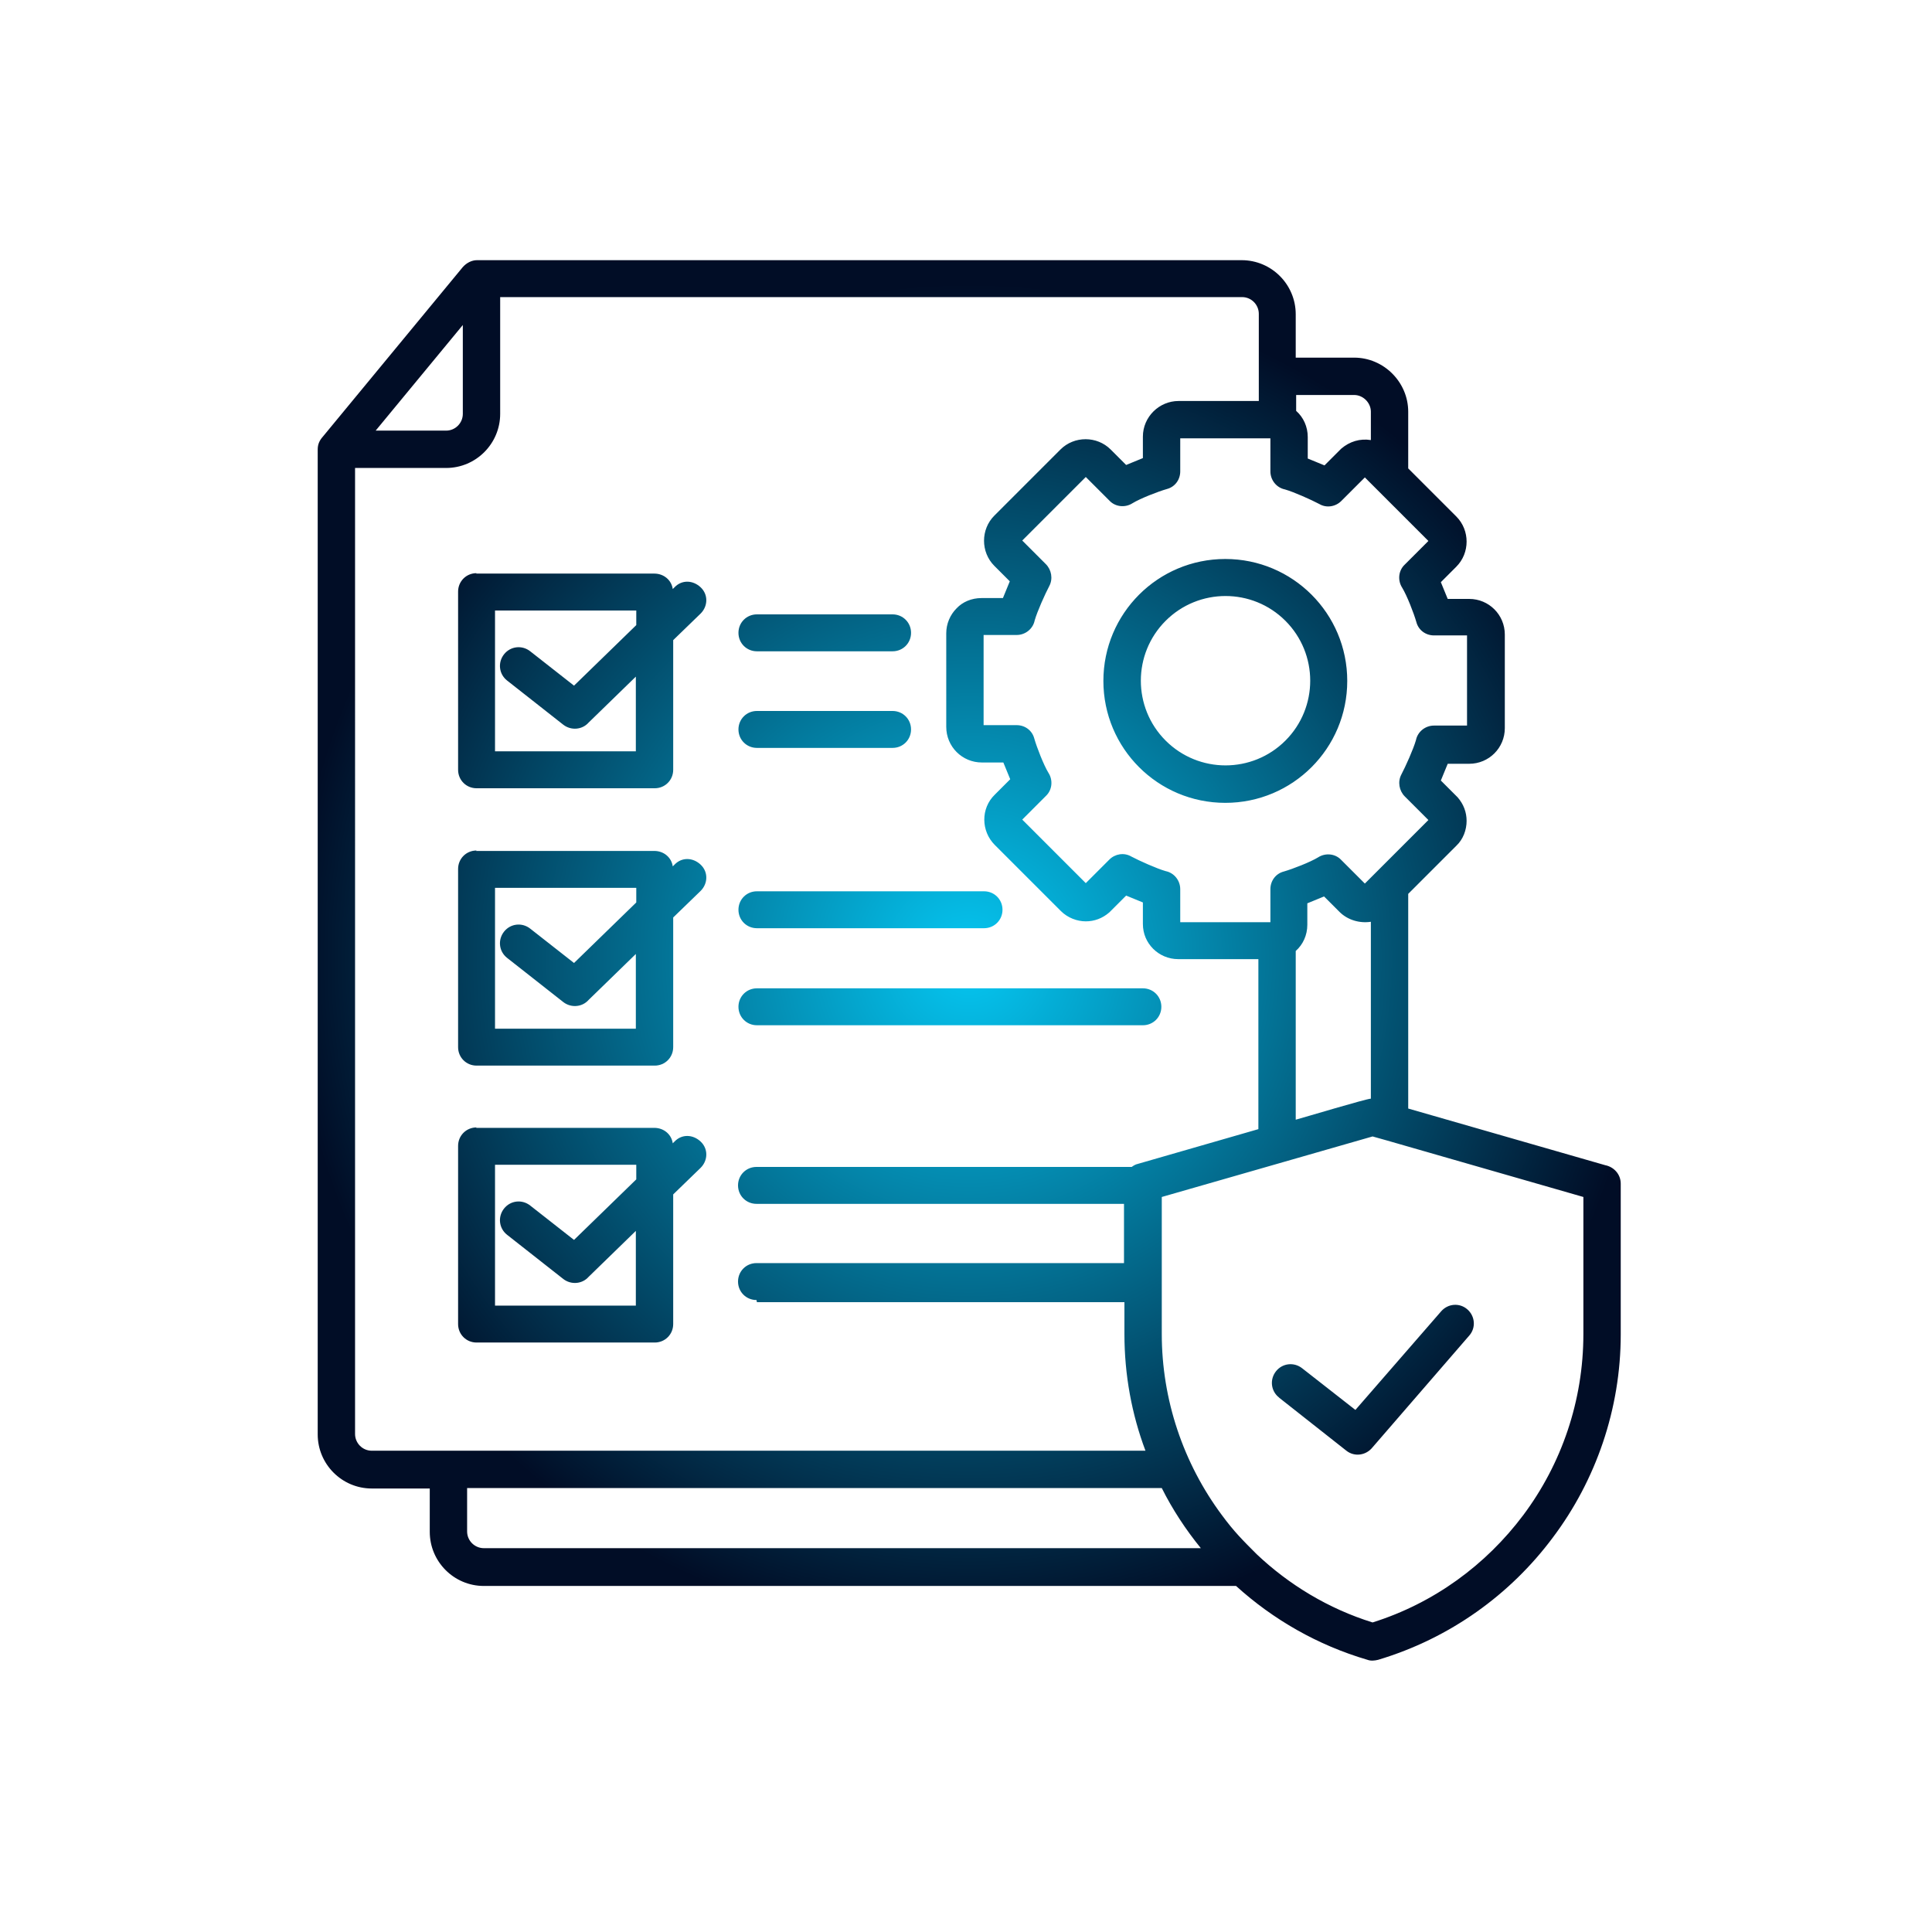 <?xml version="1.0" encoding="UTF-8"?>
<svg id="Layer_1" xmlns="http://www.w3.org/2000/svg" xmlns:xlink="http://www.w3.org/1999/xlink" viewBox="0 0 45 45">
  <defs>
    <style>
      .cls-1 {
        fill: url(#radial-gradient);
        fill-rule: evenodd;
      }
    </style>
    <radialGradient id="radial-gradient" cx="22.57" cy="22.36" fx="22.57" fy="22.36" r="15.75" gradientUnits="userSpaceOnUse">
      <stop offset="0" stop-color="#05c7f2"/>
      <stop offset="1" stop-color="#010d26"/>
    </radialGradient>
  </defs>
  <path class="cls-1" d="M29.59,10.21h-2.1v.77h0c0,.19-.12.36-.31.41-.21.06-.62.22-.8.33-.17.11-.4.09-.54-.06l-.55-.55-1.48,1.48.55.55h0c.13.13.17.34.08.51-.1.19-.28.59-.34.8-.04.2-.22.34-.42.34h-.77v2.1h.77c.19,0,.36.12.41.31.06.21.22.62.33.8.11.17.09.4-.06.54l-.55.55,1.48,1.48.55-.55h0c.13-.13.34-.17.51-.07.19.1.59.28.8.34.2.04.34.22.34.42v.77h2.1v-.77h0c0-.19.12-.36.31-.41.21-.06.62-.22.8-.33.17-.11.4-.09.54.06l.55.55,1.48-1.48-.55-.55h0c-.13-.13-.17-.34-.08-.51.1-.19.28-.59.34-.8.04-.2.22-.34.42-.34h.77v-2.1h-.77c-.19,0-.36-.12-.41-.31-.06-.21-.22-.62-.33-.8-.11-.17-.09-.4.06-.54l.55-.55-1.48-1.48-.55.55h0c-.13.13-.34.17-.51.07-.19-.1-.59-.28-.8-.34-.2-.04-.34-.22-.34-.42v-.77h0ZM29.94,14.46c.77.77.77,2.02,0,2.79s-2.02.77-2.79,0-.77-2.02,0-2.79c.77-.77,2.02-.77,2.79,0ZM28.54,13.02c1.57,0,2.84,1.27,2.84,2.84s-1.27,2.84-2.84,2.84-2.84-1.27-2.84-2.84,1.27-2.84,2.84-2.84ZM29.79,32.55c-.19-.15-.22-.42-.07-.61s.42-.22.61-.07l1.24.97,2-2.3c.16-.18.43-.2.61-.04.18.16.2.43.04.61l-2.25,2.6c-.15.19-.42.23-.61.08l-1.56-1.23h0ZM8.75,10.03h1.64c.22,0,.39-.18.39-.39v-2.07l-2.03,2.46ZM17.63,15.17c-.24,0-.43-.19-.43-.43s.19-.43.43-.43h3.16c.24,0,.43.19.43.43s-.19.43-.43.43h-3.16ZM17.63,17.42c-.24,0-.43-.19-.43-.43s.19-.43.43-.43h3.16c.24,0,.43.19.43.43s-.19.43-.43.43h-3.16ZM10.88,34.66v1.01c0,.22.18.39.39.39h16.7c-.35-.43-.66-.9-.91-1.4H10.88ZM31.93,25.59c-.1,0-1.53.43-1.75.49v-3.93c.17-.15.27-.37.27-.61v-.5l.39-.16.36.36h0c.19.19.47.27.73.23v4.13h0ZM32.29,26.56l-.32-.09-4.91,1.41v3.19c0,1.53.5,3.01,1.4,4.22.28.38.48.58.81.91.75.71,1.67,1.27,2.7,1.59,1.43-.45,2.64-1.34,3.51-2.5.89-1.19,1.4-2.66,1.4-4.22v-3.19l-4.59-1.32ZM31.93,10.25c-.25-.04-.49.03-.69.2l-.39.39-.39-.16v-.5h0c0-.24-.1-.46-.27-.61v-.37h1.35c.21,0,.39.18.39.39v.66h0ZM30.19,8.33h1.35c.69,0,1.26.57,1.26,1.26v1.32l1.12,1.12c.32.32.32.85,0,1.17l-.36.36.16.39h.5c.46,0,.83.37.83.83v2.18c0,.46-.37.83-.83.83h-.5l-.16.39.39.39c.14.16.21.35.21.55h0c0,.21-.08.43-.24.58h0s-1.12,1.12-1.12,1.12v5l4.59,1.32c.2.04.36.21.36.43v3.51c0,1.74-.58,3.4-1.58,4.73-.99,1.33-2.4,2.35-4.07,2.85-.08.02-.17.03-.25,0-1.16-.34-2.2-.94-3.06-1.72H11.27c-.7,0-1.26-.57-1.26-1.26v-1.01h-1.35c-.7,0-1.26-.57-1.26-1.26V10.47c0-.12.04-.21.12-.3l3.26-3.95c.09-.1.21-.16.33-.16h0s17.81,0,17.81,0c.7,0,1.26.57,1.26,1.26v1.01ZM14.81,14.22h-3.28v3.28h3.28v-1.74l-1.1,1.07c-.15.17-.41.19-.59.05l-1.31-1.03c-.19-.15-.22-.42-.07-.61s.42-.22.61-.07l1.02.8,1.45-1.41v-.34h0ZM11.1,13.35c-.24,0-.43.19-.43.43v4.15c0,.24.19.43.43.43h4.15c.24,0,.43-.19.43-.43v-3.02l.64-.62c.17-.17.18-.44,0-.61s-.44-.18-.61,0l-.04.04c-.03-.21-.21-.36-.43-.36h-4.15ZM17.63,21.62c-.24,0-.43-.19-.43-.43s.19-.43.43-.43h5.29c.24,0,.43.19.43.43s-.19.43-.43.43h-5.29ZM17.63,23.88h8.99c.24,0,.43-.19.43-.43s-.19-.43-.43-.43h-8.99c-.24,0-.43.19-.43.43s.19.43.43.43ZM14.81,20.68h-3.28v3.28h3.28v-1.74l-1.1,1.07c-.15.17-.41.19-.59.05l-1.31-1.03c-.19-.15-.22-.42-.07-.61s.42-.22.61-.07l1.02.8,1.45-1.41v-.34h0ZM11.1,19.81c-.24,0-.43.19-.43.43v4.15c0,.24.19.43.43.43h4.15c.24,0,.43-.19.43-.43v-3.02l.64-.62c.17-.17.18-.44,0-.61s-.44-.18-.61,0l-.04.04c-.03-.21-.21-.36-.43-.36h-4.15ZM17.63,30.33h8.56v.74c0,.95.17,1.87.49,2.72H8.66c-.22,0-.39-.18-.39-.39V10.9h2.12c.7,0,1.26-.57,1.26-1.26v-2.72h17.28c.22,0,.39.18.39.39v2.03h-1.87c-.45,0-.83.37-.83.83v.5l-.39.16-.36-.36c-.32-.32-.85-.32-1.17,0l-1.54,1.54h0c-.32.32-.32.85,0,1.17l.36.36-.16.39h-.5c-.23,0-.44.09-.58.24h0c-.15.15-.24.36-.24.58v2.18c0,.46.37.83.83.83h.5l.16.39-.36.36h0c-.33.32-.32.85,0,1.17l1.54,1.54h0c.16.16.38.24.58.24h0c.2,0,.39-.07.55-.21l.39-.39.39.16v.5c0,.23.09.43.24.58h0c.15.15.36.24.58.24h1.87v3.96l-2.81.81c-.05.01-.1.04-.14.07h-8.74c-.24,0-.43.19-.43.43s.19.43.43.43h8.56v1.38h-8.56c-.24,0-.43.19-.43.43s.19.43.43.43h0ZM14.81,27.13h-3.28v3.28h3.28v-1.74l-1.1,1.07c-.15.17-.41.19-.59.05l-1.31-1.03c-.19-.15-.22-.42-.07-.61s.42-.22.61-.07l1.02.8,1.45-1.41v-.34h0ZM11.1,26.26c-.24,0-.43.19-.43.43v4.15c0,.24.19.43.43.43h4.15c.24,0,.43-.19.43-.43v-3.02l.64-.62c.17-.17.18-.44,0-.61s-.44-.18-.61,0l-.04.04c-.03-.21-.21-.36-.43-.36h-4.15Z"/>
</svg>